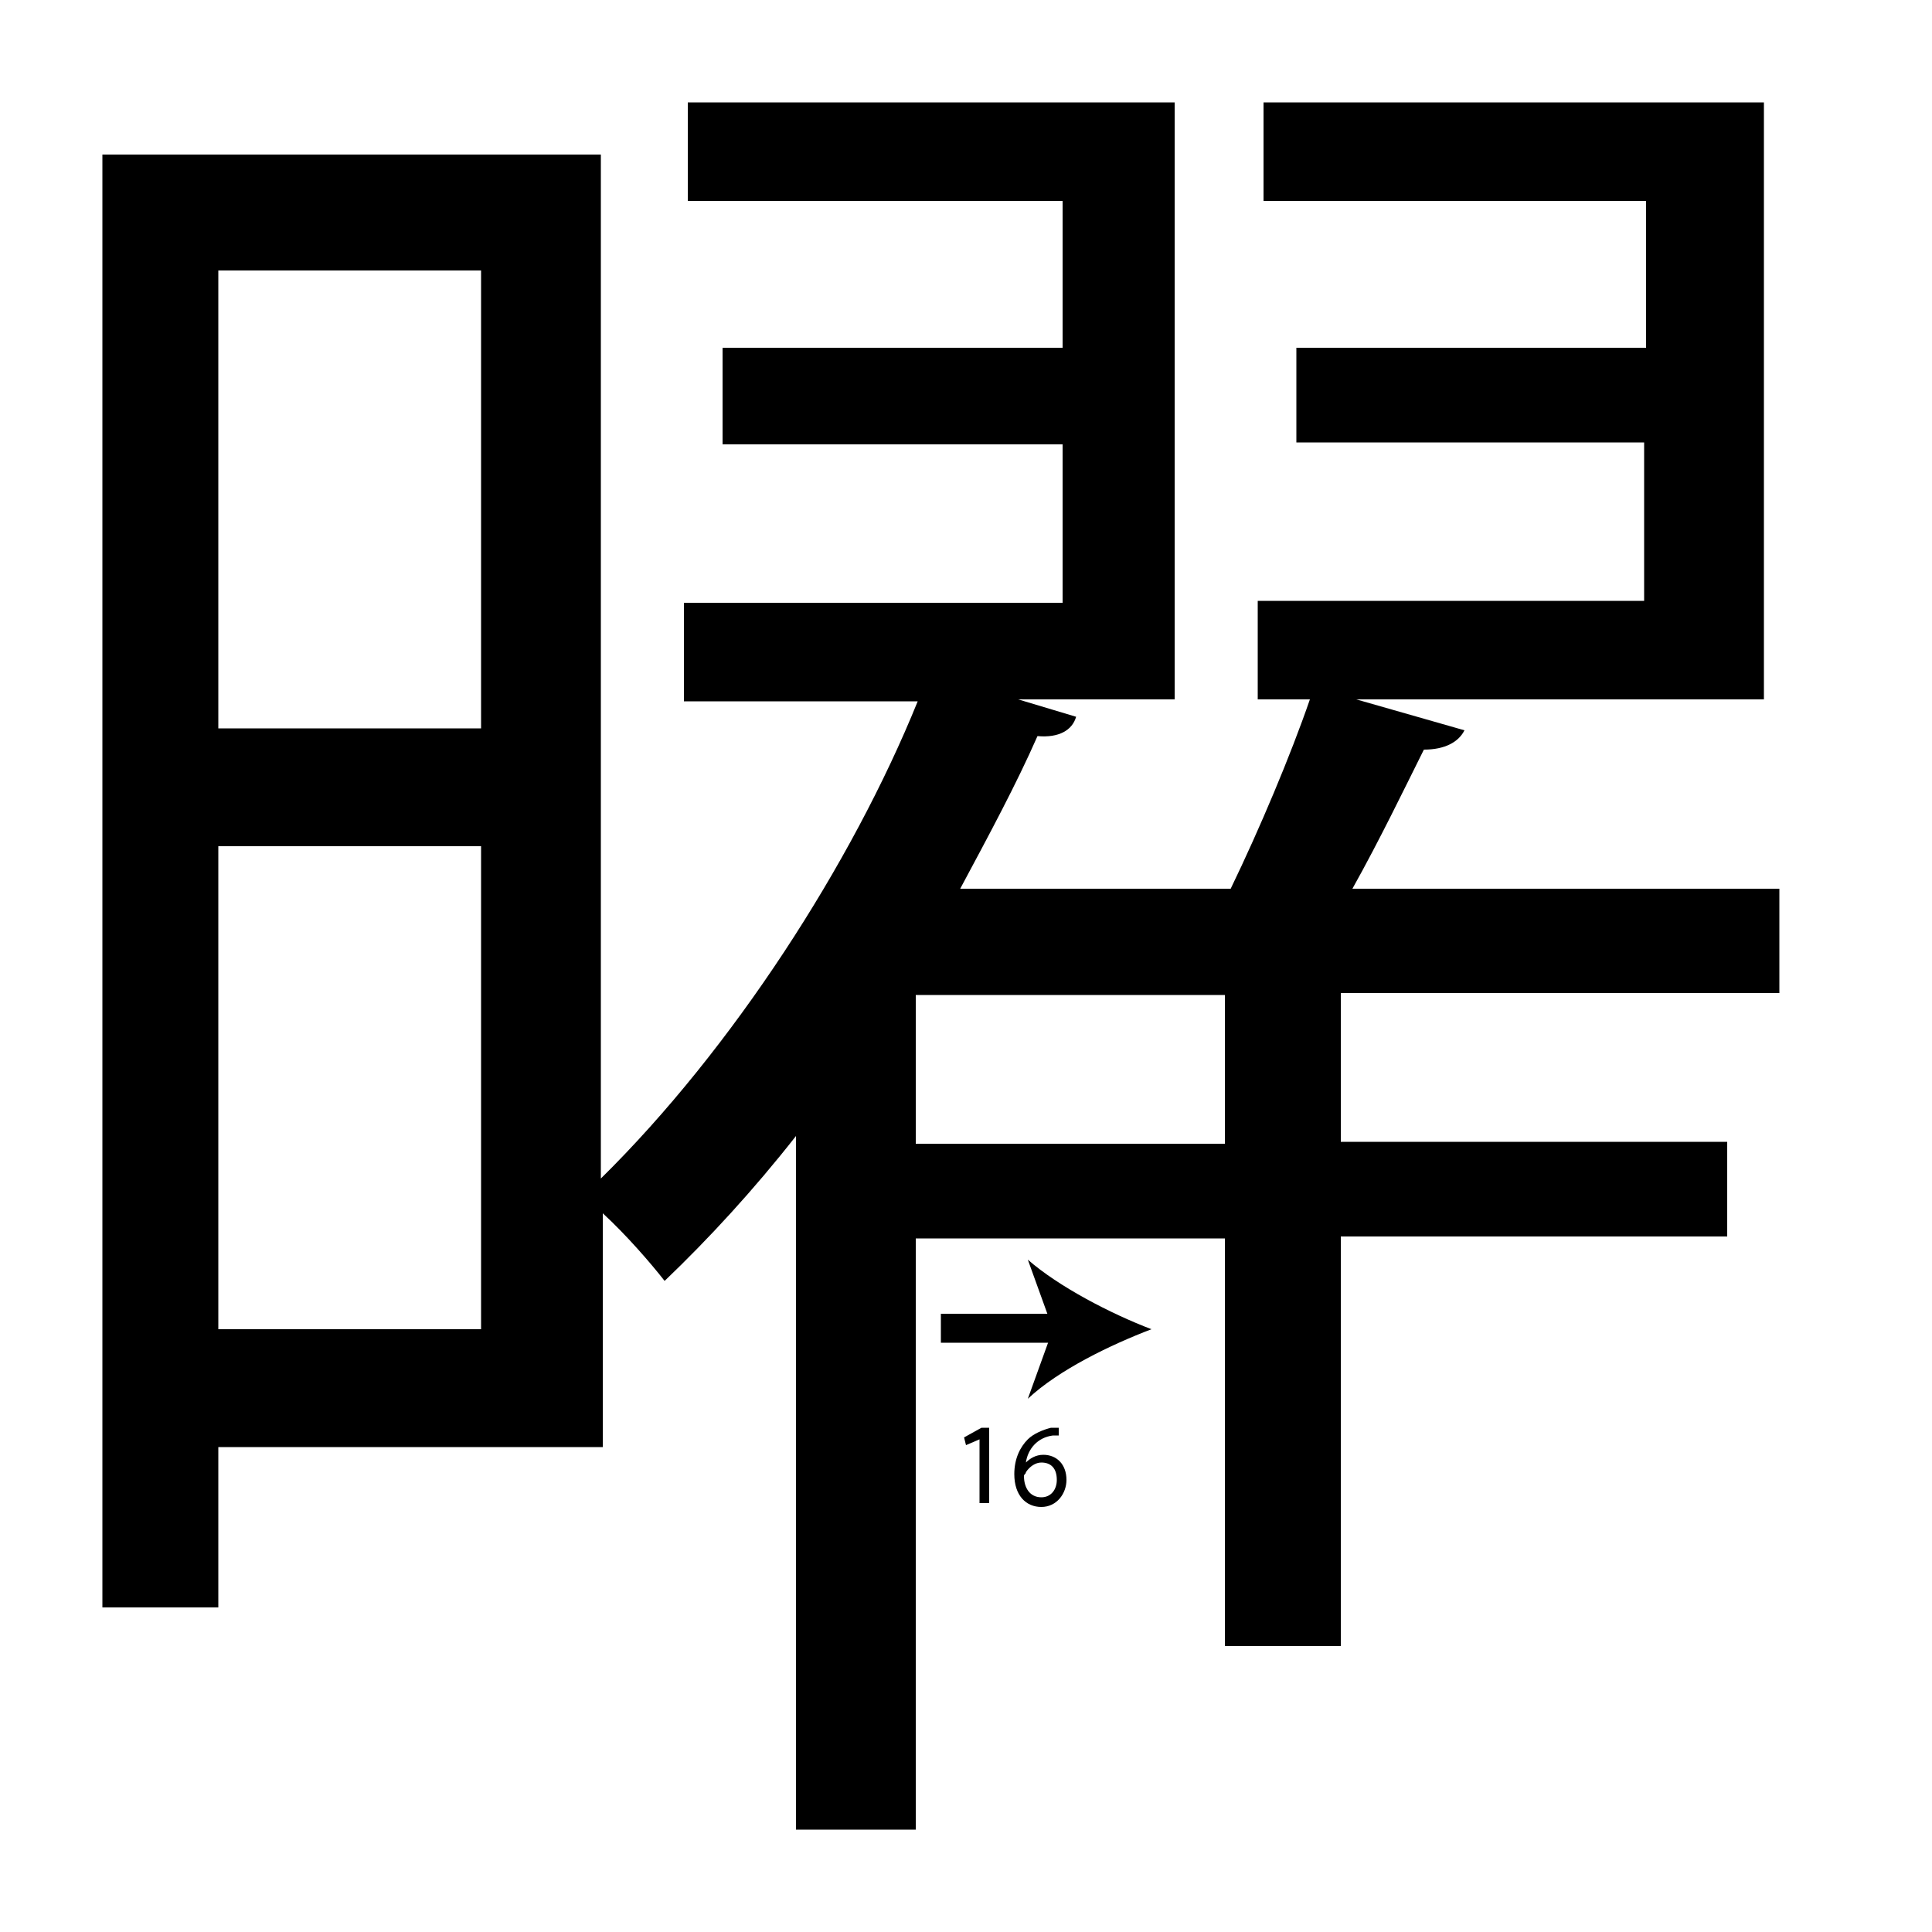 <?xml version="1.0" encoding="utf-8"?>
<!-- Generator: Adobe Illustrator 26.2.1, SVG Export Plug-In . SVG Version: 6.00 Build 0)  -->
<svg version="1.1" xmlns="http://www.w3.org/2000/svg" xmlns:xlink="http://www.w3.org/1999/xlink" x="0px" y="0px"
	 viewBox="0 0 100 100" style="enable-background:new 0 0 100 100;" xml:space="preserve" width = "100px" height = "100px">
<style type="text/css">
	.st0{display:none;}
	.st1{display:inline;}
</style> 

	<path class="st2" d="M56.9,88.2"/>

		<path d="M24.9,14H11.3v23.7h13.6V14z M11.3,68.8h13.6v-25H11.3V68.8z M63.4,59.2v-7.7h-16v7.7H63.4z M69.4,77v8.2l-6,0V64.1h-16
			v30.6h-6.2V58.8c-2.2,2.8-4.5,5.3-6.8,7.5c-0.7-0.9-2-2.4-3.2-3.5v12.1H11.3v8.3h-6V8h25.8V61c6.8-6.7,13-16.3,16.4-24.7H35.4
			v-5.1H55v-8.2H37.4V18H55v-7.6H35.6V5.3h25.2v30.9h-8.1l3,0.9c-0.2,0.7-0.9,1.1-2,1c-1.1,2.5-2.5,5.1-4,7.9h14
			c1.5-3.1,3.1-6.9,4.1-9.8h-2.7v-5.1h20v-8.2H67.1V18h18.1v-7.6H65.4V5.3h25.9v30.9H70.2l5.6,1.6c-0.3,0.6-1,1-2.1,1
			c-1,2-2.3,4.7-3.7,7.2h22.1v5.4H69.4v7.7h20v4.9h-20v8"/>

		<line x1="48.7" y1="68.8" x2="59.6" y2="68.8"/>

			<rect x="48.7" y="68" width="6.4" height="1.5"/>
	
				<path d="M59.6,68.8c-2.1,0.8-4.8,2.1-6.4,3.6l1.3-3.6l-1.3-3.6C54.8,66.6,57.5,68,59.6,68.8z"/>

		<path d="M50.7,74.5L50.7,74.5L50,74.8l-0.1-0.4l0.9-0.5h0.4v3.9h-0.5V74.5z"/>
		<path d="M54.9,74.3c-0.1,0-0.2,0-0.4,0c-0.8,0.1-1.3,0.7-1.4,1.4h0c0.2-0.2,0.5-0.4,0.9-0.4c0.7,0,1.2,0.5,1.2,1.3
			c0,0.7-0.5,1.4-1.3,1.4c-0.8,0-1.4-0.6-1.4-1.7c0-0.8,0.3-1.4,0.7-1.8c0.3-0.3,0.8-0.5,1.2-0.6c0.2,0,0.3,0,0.4,0V74.3z
			 M54.7,76.6c0-0.6-0.3-0.9-0.8-0.9c-0.3,0-0.6,0.2-0.8,0.5c0,0.1-0.1,0.1-0.1,0.2c0,0.6,0.3,1.1,0.9,1.1
			C54.4,77.5,54.7,77.1,54.7,76.6z"/>

</svg>
